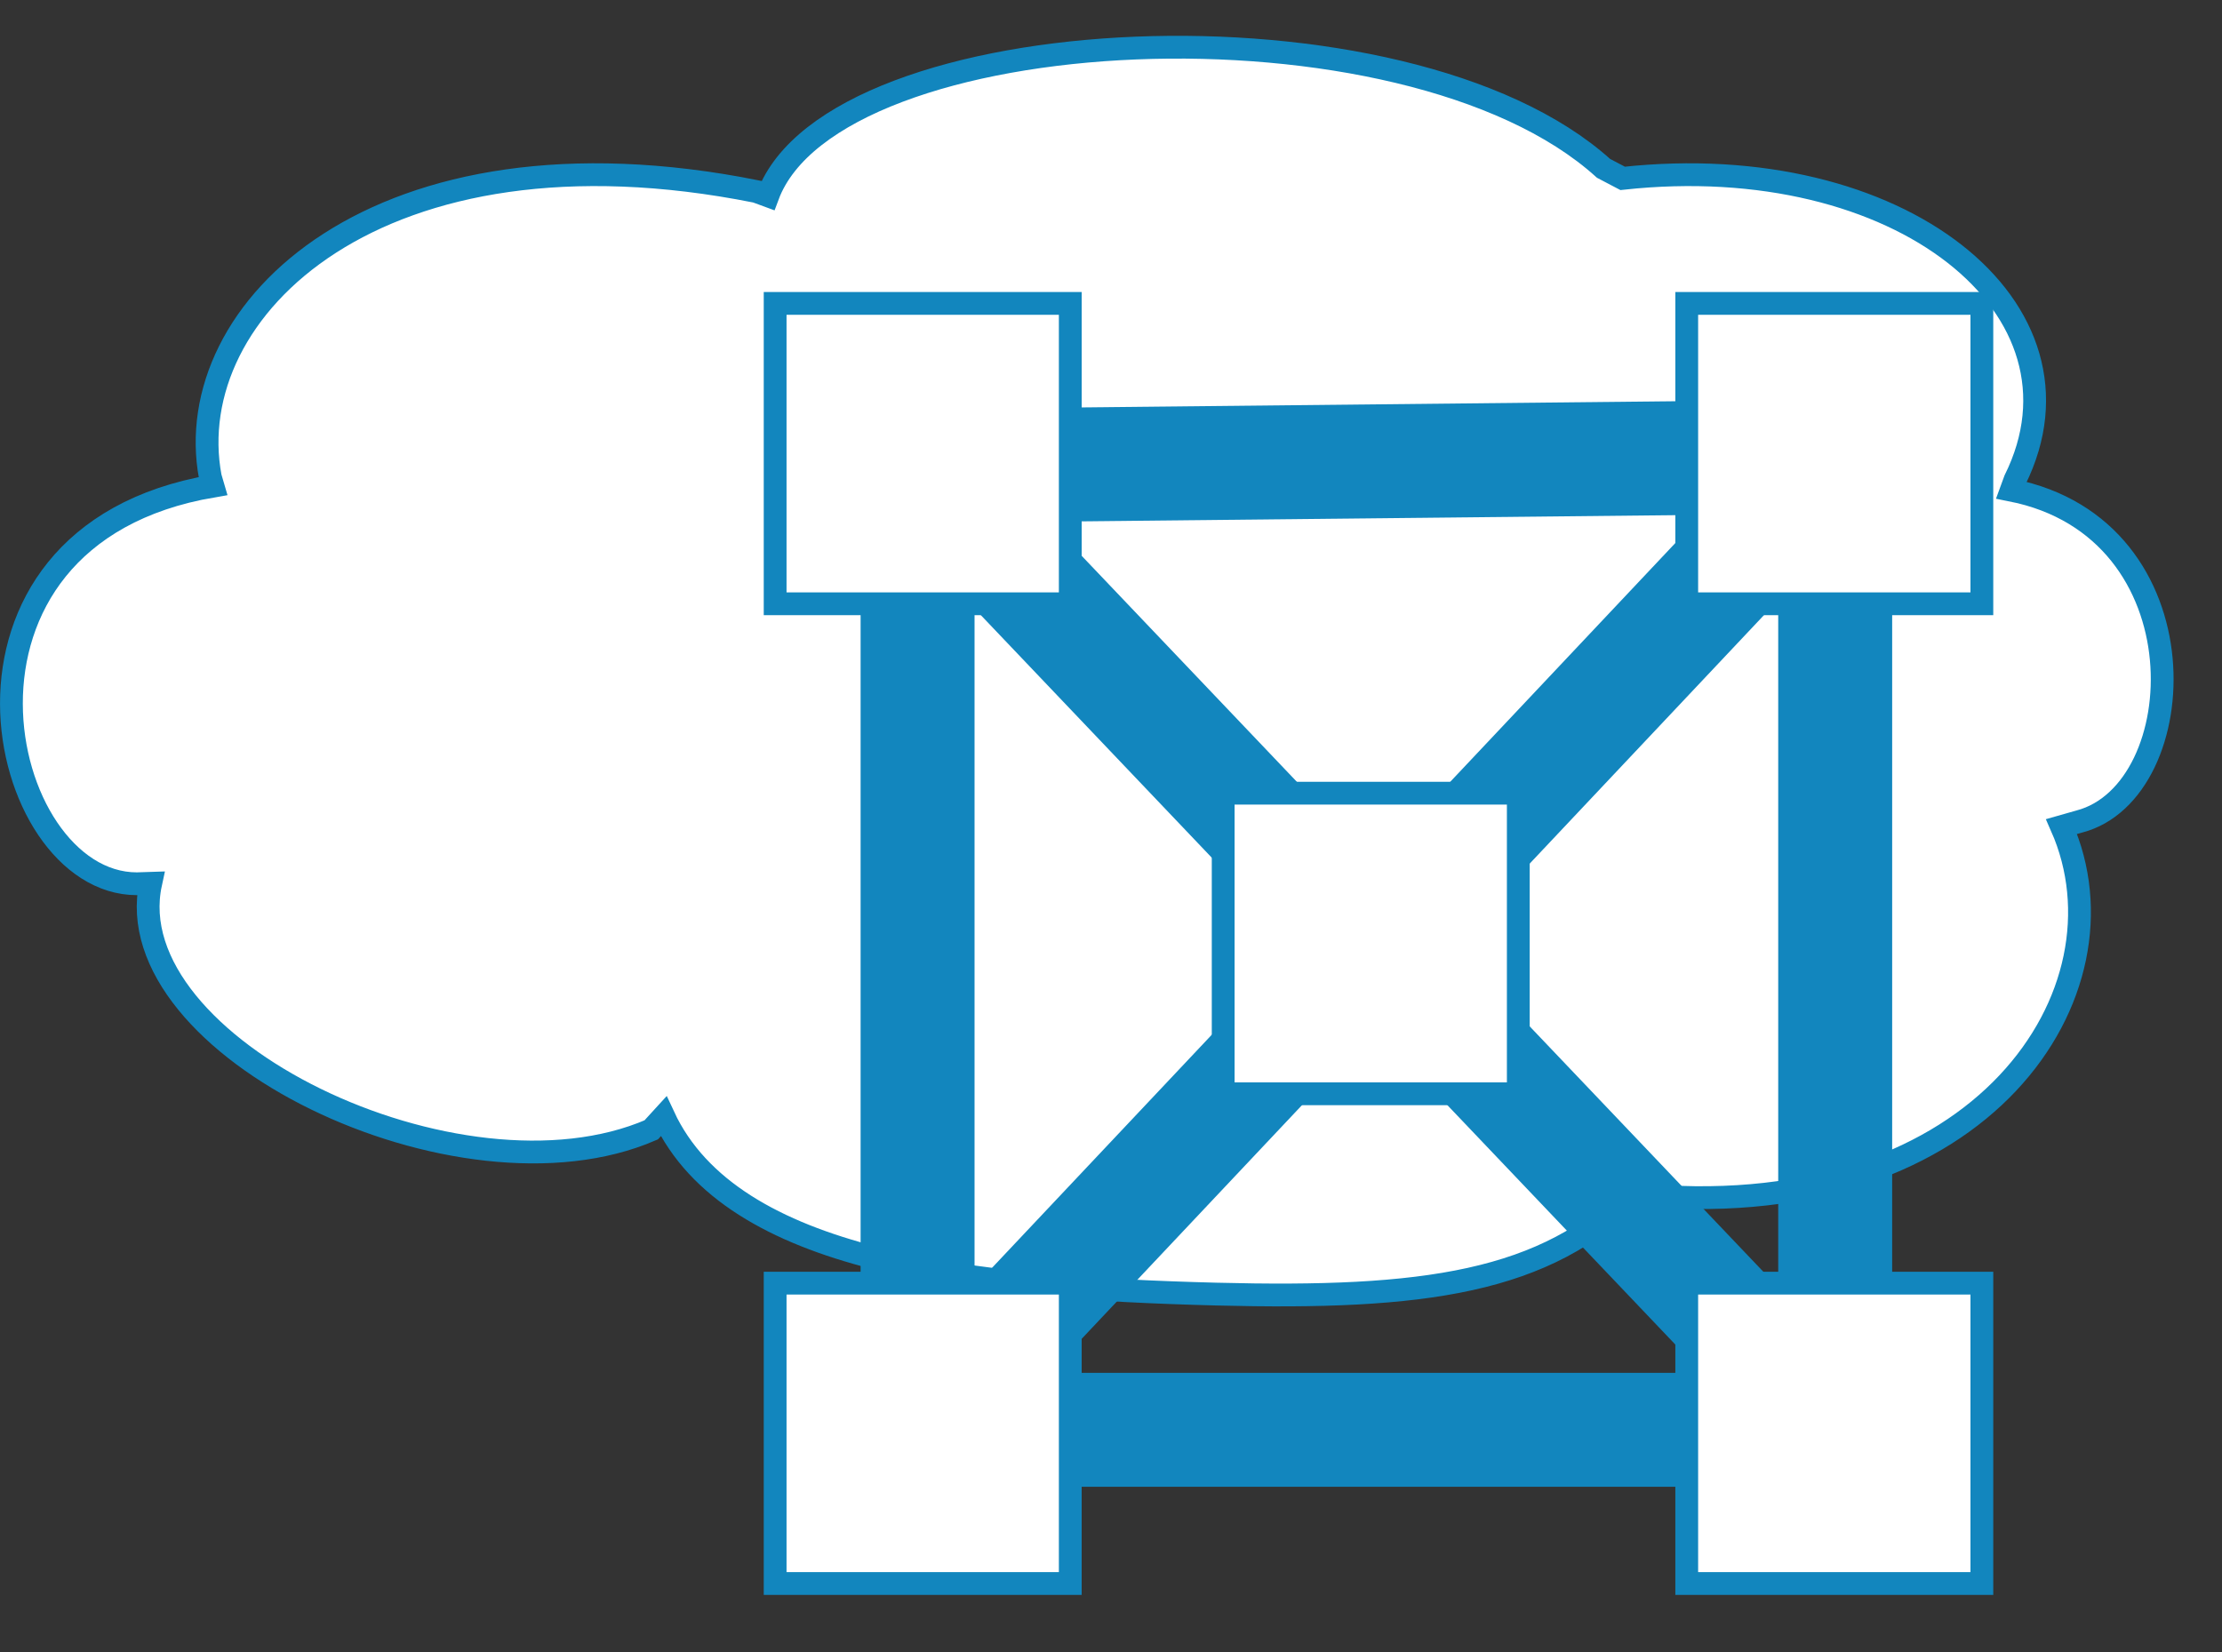 <?xml version="1.0" encoding="UTF-8" standalone="no"?>
<svg
   xmlns:dc="http://purl.org/dc/elements/1.1/"
   xmlns:cc="http://creativecommons.org/ns#"
   xmlns:rdf="http://www.w3.org/1999/02/22-rdf-syntax-ns#"
   xmlns:svg="http://www.w3.org/2000/svg"
   xmlns="http://www.w3.org/2000/svg"
   viewBox="0 0 48.75 36.25"
   height="36.25"
   width="48.75"
   xml:space="preserve"
   version="1.1"
   id="svg2"><rect x="0" y="0" width="48.75" height="36.25" fill="#333333" stroke="none"/><defs
     id="defs6" /><g
     transform="matrix(1.25,0,0,-1.25,0,36.25)"
     id="g10"><g
       transform="scale(0.1,0.1)"
       id="g12"><path
         id="path14"
         style="fill:#ffffff;fill-opacity:1;fill-rule:nonzero;stroke:none"
         d="M 132.73,256.379 C 66.41,269.629 31.41,235.641 36.91,206.27 l 0.469,-1.598 C -14.34,195.879 -0.781,134.859 24.02,134.859 l 2.43,0.082 C 20.23,106.27 80.621,77.051 114.301,91.66 l 2.179,2.379 c 12,-25.82 54.692,-30.117 96.918,-31.211 36.563,-0.938 57.93,1.992 73.59,18.012 l 2.422,-0.711 c 58.559,-4.719 85.238,35.75 72.43,64.769 l 3.16,0.903 c 19.961,5.269 22.27,51.371 -11.988,58.16 l 0.66,1.801 C 368.52,235.719 333.48,264 284.801,258.691 l -3.352,1.758 c -34.847,31.52 -135.078,26.403 -146.679,-4.808 l -2.04,0.738" /><path
         id="path16"
         style="fill:none;stroke:#1286be;stroke-width:4;stroke-linecap:butt;stroke-linejoin:miter;stroke-miterlimit:4;stroke-dasharray:none;stroke-opacity:1"
         d="M 132.73,256.387 C 66.41,269.629 31.41,235.637 36.91,206.27 l 0.469,-1.602 C -14.34,195.879 -0.781,134.859 24.02,134.859 l 2.43,0.079 C 20.23,106.27 80.621,77.047 114.301,91.656 l 2.179,2.383 c 12,-25.82 54.692,-30.109 96.918,-31.211 36.563,-0.941 57.93,1.988 73.59,18.008 l 2.422,-0.699 c 58.559,-4.73 85.238,35.742 72.43,64.761 l 3.16,0.899 c 19.961,5.269 22.27,51.371 -11.988,58.16 l 0.66,1.801 c 14.848,29.961 -20.192,58.238 -68.871,52.93 l -3.352,1.761 c -34.847,31.52 -135.078,26.399 -146.679,-4.812 l -2.04,0.75 z" /><path
         id="path18"
         style="fill:none;stroke:#1286be;stroke-width:20;stroke-linecap:butt;stroke-linejoin:miter;stroke-miterlimit:4;stroke-dasharray:none;stroke-opacity:1"
         d="m 161.051,208.18 0,-169.184 161.058,0 0,170.863 -161.058,-1.679 z" /><path
         id="path20"
         style="fill:none;stroke:#1286be;stroke-width:20;stroke-linecap:butt;stroke-linejoin:miter;stroke-miterlimit:4;stroke-dasharray:none;stroke-opacity:1"
         d="M 161.051,208.18 322.109,38.996" /><path
         id="path22"
         style="fill:none;stroke:#1286be;stroke-width:20;stroke-linecap:butt;stroke-linejoin:miter;stroke-miterlimit:4;stroke-dasharray:none;stroke-opacity:1"
         d="M 161.051,38.996 322.109,209.859" /><path
         id="path24"
         style="fill:#ffffff;fill-opacity:1;fill-rule:nonzero;stroke:none"
         d="m 136.051,184.012 51.801,0 0,52.727 -51.801,0 0,-52.727 z" /><path
         id="path26"
         style="fill:none;stroke:#1286be;stroke-width:4;stroke-linecap:butt;stroke-linejoin:miter;stroke-miterlimit:4;stroke-dasharray:none;stroke-opacity:1"
         d="m 136.051,184.008 51.801,0 0,52.73 -51.801,0 0,-52.73 z" /><path
         id="path28"
         style="fill:#ffffff;fill-opacity:1;fill-rule:nonzero;stroke:none"
         d="m 296.051,184.012 51.801,0 0,52.727 -51.801,0 0,-52.727 z" /><path
         id="path30"
         style="fill:none;stroke:#1286be;stroke-width:4;stroke-linecap:butt;stroke-linejoin:miter;stroke-miterlimit:4;stroke-dasharray:none;stroke-opacity:1"
         d="m 296.051,184.008 51.801,0 0,52.73 -51.801,0 0,-52.73 z" /><path
         id="path32"
         style="fill:#ffffff;fill-opacity:1;fill-rule:nonzero;stroke:none"
         d="m 136.051,12.012 51.801,0 0,52.727 -51.801,0 0,-52.727 z" /><path
         id="path34"
         style="fill:none;stroke:#1286be;stroke-width:4;stroke-linecap:butt;stroke-linejoin:miter;stroke-miterlimit:4;stroke-dasharray:none;stroke-opacity:1"
         d="m 136.051,12.02 51.801,0 0,52.727 -51.801,0 0,-52.727 z" /><path
         id="path36"
         style="fill:#ffffff;fill-opacity:1;fill-rule:nonzero;stroke:none"
         d="m 296.051,12.012 51.801,0 0,52.727 -51.801,0 0,-52.727 z" /><path
         id="path38"
         style="fill:none;stroke:#1286be;stroke-width:4;stroke-linecap:butt;stroke-linejoin:miter;stroke-miterlimit:4;stroke-dasharray:none;stroke-opacity:1"
         d="m 296.051,12.02 51.801,0 0,52.727 -51.801,0 0,-52.727 z" /><path
         id="path40"
         style="fill:#ffffff;fill-opacity:1;fill-rule:nonzero;stroke:none"
         d="m 214.691,97.988 51.797,0 0,52.773 -51.797,0 0,-52.773 z" /><path
         id="path42"
         style="fill:none;stroke:#1286be;stroke-width:4;stroke-linecap:butt;stroke-linejoin:miter;stroke-miterlimit:4;stroke-dasharray:none;stroke-opacity:1"
         d="m 214.691,97.988 51.797,0 0,52.77 -51.797,0 0,-52.77 z" /></g></g></svg>